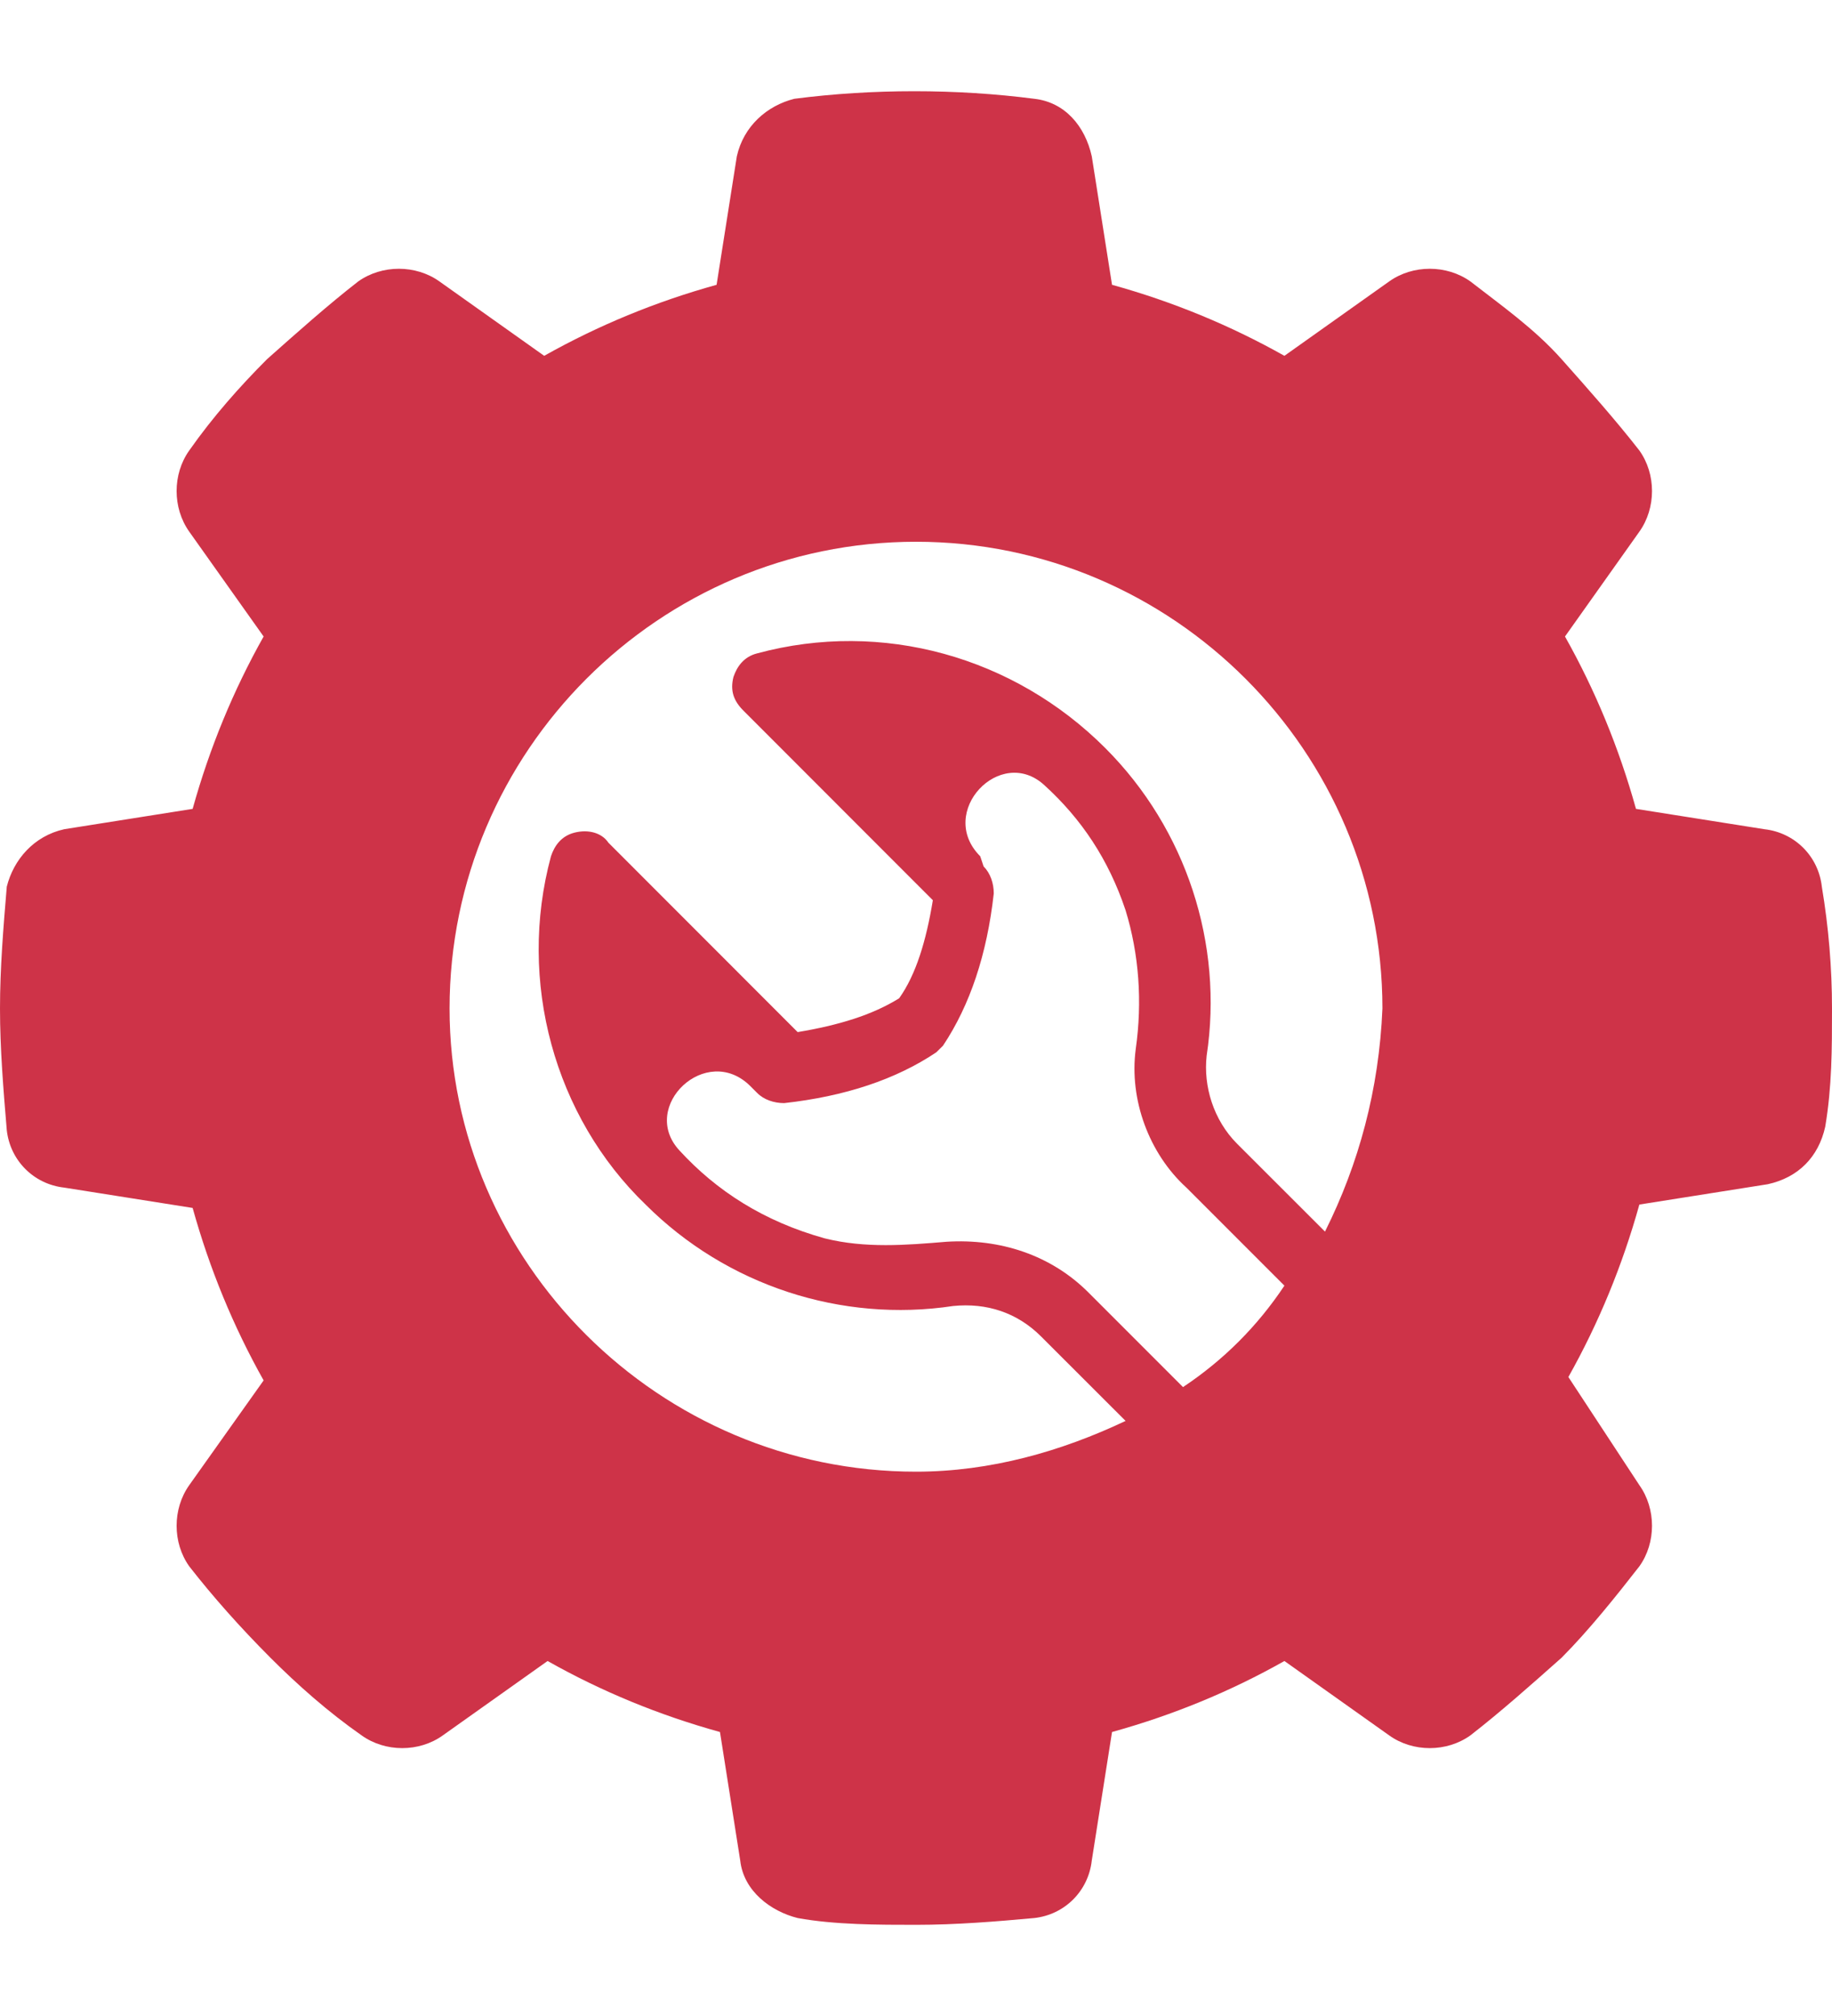 <svg width="20" height="22" viewBox="0 0 20 22" fill="none" xmlns="http://www.w3.org/2000/svg">
<g opacity="0.85">
<path d="M19.889 9.676C19.852 9.344 19.594 9.086 19.262 9.049L17.86 8.827C17.675 8.163 17.417 7.536 17.085 6.946L17.897 5.802C18.081 5.543 18.081 5.174 17.897 4.916C17.638 4.584 17.343 4.252 17.048 3.92C16.753 3.588 16.384 3.329 16.052 3.071C15.793 2.887 15.424 2.887 15.166 3.071L14.022 3.883C13.432 3.551 12.804 3.292 12.14 3.108L11.919 1.706C11.845 1.374 11.624 1.115 11.291 1.078C10.443 0.968 9.52 0.968 8.672 1.078C8.376 1.152 8.118 1.374 8.044 1.706L7.823 3.108C7.159 3.292 6.531 3.551 5.941 3.883L4.797 3.071C4.539 2.887 4.17 2.887 3.911 3.071C3.579 3.329 3.247 3.625 2.915 3.92C2.62 4.215 2.325 4.547 2.066 4.916C1.882 5.174 1.882 5.543 2.066 5.802L2.878 6.946C2.546 7.536 2.288 8.163 2.103 8.827L0.701 9.049C0.369 9.123 0.148 9.381 0.074 9.676C0.037 10.119 0 10.562 0 11.005C0 11.447 0.037 11.89 0.074 12.333C0.111 12.665 0.369 12.923 0.701 12.96L2.103 13.182C2.288 13.846 2.546 14.473 2.878 15.064L2.066 16.207C1.882 16.466 1.882 16.835 2.066 17.093C2.325 17.425 2.62 17.757 2.952 18.09C3.247 18.385 3.579 18.68 3.948 18.938C4.207 19.123 4.576 19.123 4.834 18.938L5.978 18.126C6.568 18.459 7.196 18.717 7.86 18.901L8.081 20.303C8.118 20.636 8.413 20.857 8.708 20.931C9.114 21.005 9.594 21.005 10 21.005C10.443 21.005 10.886 20.968 11.291 20.931C11.624 20.894 11.882 20.636 11.919 20.303L12.14 18.901C12.804 18.717 13.432 18.459 14.022 18.126L15.166 18.938C15.424 19.123 15.793 19.123 16.052 18.938C16.384 18.68 16.716 18.385 17.048 18.09C17.343 17.794 17.638 17.425 17.897 17.093C18.081 16.835 18.081 16.466 17.897 16.207L17.122 15.027C17.454 14.436 17.712 13.809 17.897 13.145L19.299 12.923C19.631 12.85 19.852 12.628 19.926 12.296C20 11.853 20 11.447 20 11.005C20 10.562 19.963 10.119 19.889 9.676ZM12.915 15.137L11.882 14.104C11.476 13.698 10.922 13.514 10.332 13.551C9.889 13.588 9.446 13.624 9.004 13.514C8.339 13.329 7.823 12.997 7.417 12.554C6.974 12.075 7.712 11.374 8.192 11.853L8.266 11.927C8.339 12.001 8.45 12.038 8.561 12.038C9.225 11.964 9.779 11.78 10.221 11.484C10.258 11.447 10.295 11.411 10.295 11.411C10.59 10.968 10.775 10.414 10.849 9.75C10.849 9.639 10.812 9.529 10.738 9.455L10.701 9.344C10.221 8.864 10.922 8.126 11.402 8.569C11.808 8.938 12.103 9.381 12.288 9.934C12.435 10.414 12.472 10.931 12.399 11.447C12.325 12.001 12.546 12.591 12.952 12.96L14.022 14.03C13.727 14.473 13.358 14.842 12.915 15.137ZM14.465 13.44L13.505 12.481C13.247 12.222 13.136 11.853 13.173 11.521C13.358 10.303 12.952 9.049 12.066 8.163C11.07 7.167 9.631 6.761 8.266 7.13C8.118 7.167 8.044 7.278 8.007 7.388C7.97 7.536 8.007 7.647 8.118 7.757L10.184 9.824C10.111 10.267 10 10.636 9.816 10.894C9.52 11.078 9.151 11.189 8.708 11.263L6.642 9.196C6.568 9.086 6.421 9.049 6.273 9.086C6.125 9.123 6.052 9.233 6.015 9.344C5.646 10.709 6.052 12.185 7.048 13.145C7.934 14.03 9.188 14.436 10.406 14.252C10.775 14.215 11.107 14.326 11.365 14.584L12.288 15.506C11.587 15.838 10.812 16.06 10 16.06C7.196 16.06 4.908 13.772 4.908 11.005C4.908 8.2 7.196 5.912 10 5.912C12.804 5.912 15.092 8.2 15.092 11.005C15.055 11.89 14.834 12.702 14.465 13.44Z" fill="#C60F28"/>
</g>
</svg>
